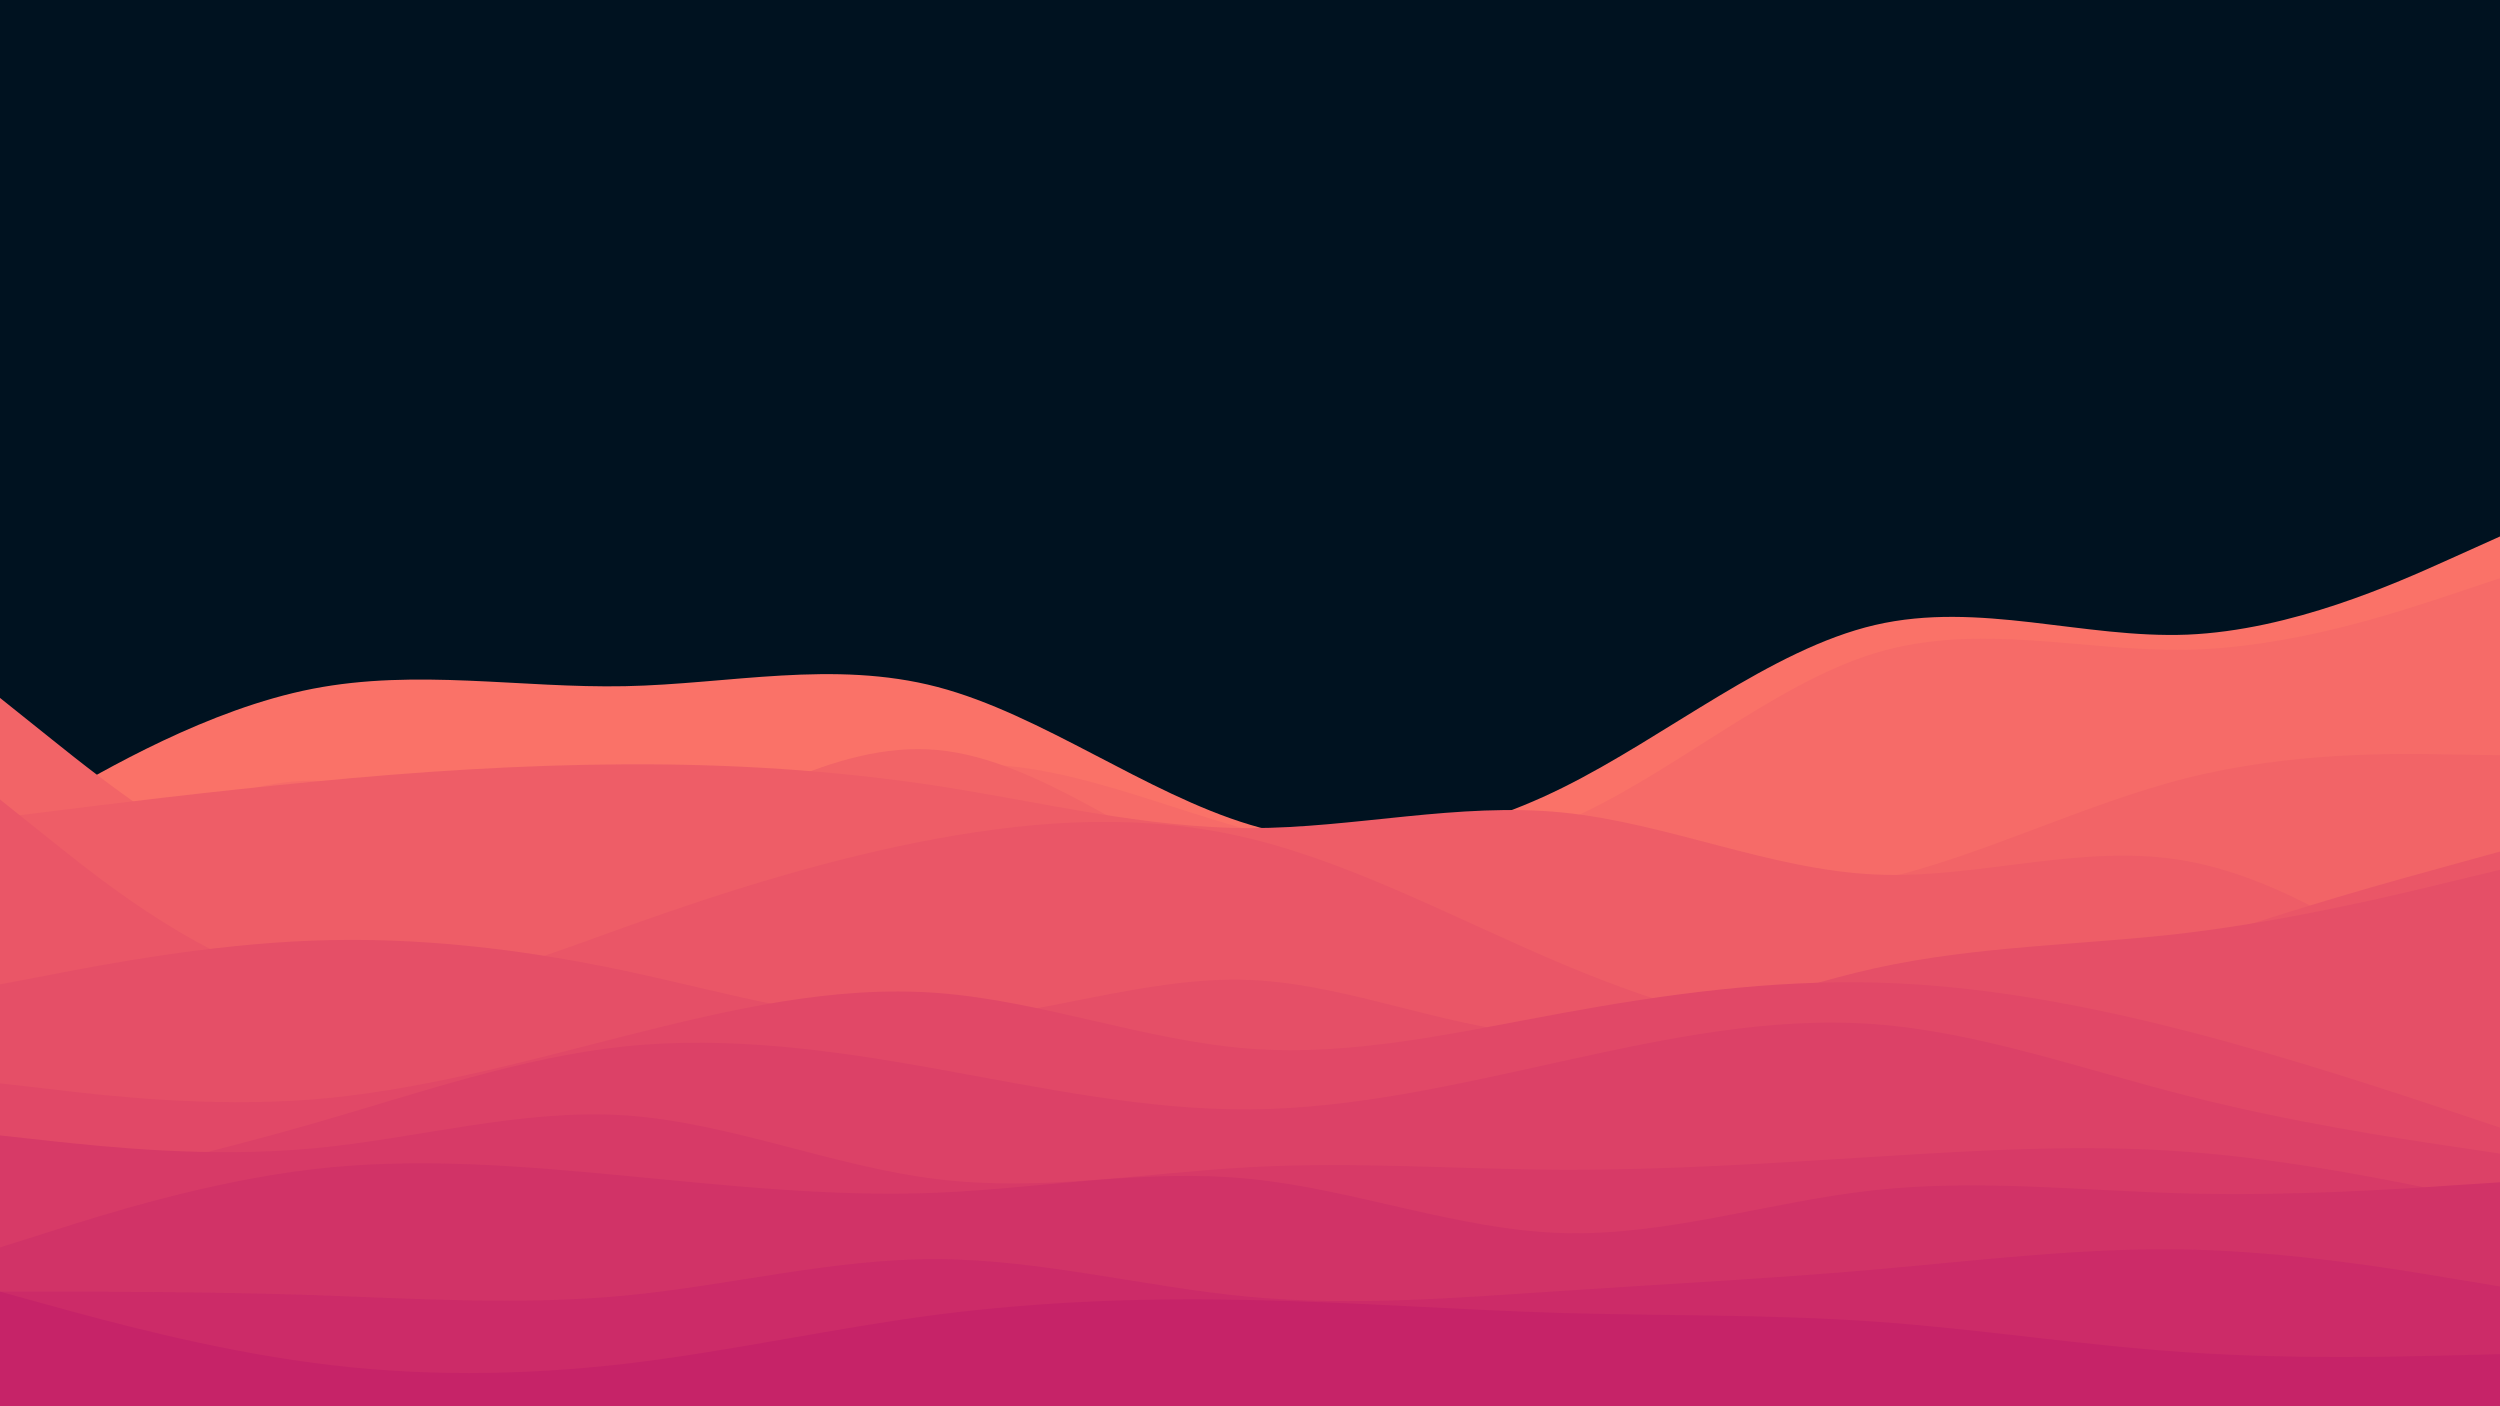 <svg id="visual" viewBox="0 0 960 540" width="960" height="540" xmlns="http://www.w3.org/2000/svg" xmlns:xlink="http://www.w3.org/1999/xlink" version="1.1"><rect x="0" y="0" width="960" height="540" fill="#001220"></rect><path d="M0 319L20 307.3C40 295.7 80 272.3 120 264.5C160 256.7 200 264.3 240 263.5C280 262.7 320 253.3 360 263.8C400 274.3 440 304.7 480 316.7C520 328.7 560 322.3 600 302.5C640 282.7 680 249.3 720 240C760 230.7 800 245.3 840 243.7C880 242 920 224 940 215L960 206L960 541L940 541C920 541 880 541 840 541C800 541 760 541 720 541C680 541 640 541 600 541C560 541 520 541 480 541C440 541 400 541 360 541C320 541 280 541 240 541C200 541 160 541 120 541C80 541 40 541 20 541L0 541Z" fill="#fa7268"></path><path d="M0 359L20 344.2C40 329.3 80 299.7 120 299.8C160 300 200 330 240 330C280 330 320 300 360 294.5C400 289 440 308 480 318.8C520 329.7 560 332.3 600 315.7C640 299 680 263 720 250.8C760 238.7 800 250.3 840 249.5C880 248.7 920 235.3 940 228.7L960 222L960 541L940 541C920 541 880 541 840 541C800 541 760 541 720 541C680 541 640 541 600 541C560 541 520 541 480 541C440 541 400 541 360 541C320 541 280 541 240 541C200 541 160 541 120 541C80 541 40 541 20 541L0 541Z" fill="#f66b68"></path><path d="M0 268L20 284C40 300 80 332 120 343.8C160 355.7 200 347.3 240 329.5C280 311.7 320 284.3 360 288C400 291.7 440 326.3 480 340.3C520 354.3 560 347.7 600 345.8C640 344 680 347 720 338.2C760 329.3 800 308.7 840 298.7C880 288.7 920 289.3 940 289.7L960 290L960 541L940 541C920 541 880 541 840 541C800 541 760 541 720 541C680 541 640 541 600 541C560 541 520 541 480 541C440 541 400 541 360 541C320 541 280 541 240 541C200 541 160 541 120 541C80 541 40 541 20 541L0 541Z" fill="#f26467"></path><path d="M0 314L20 311.5C40 309 80 304 120 300.2C160 296.3 200 293.7 240 293.5C280 293.3 320 295.7 360 301.8C400 308 440 318 480 318C520 318 560 308 600 312C640 316 680 334 720 335.8C760 337.7 800 323.3 840 330.7C880 338 920 367 940 381.5L960 396L960 541L940 541C920 541 880 541 840 541C800 541 760 541 720 541C680 541 640 541 600 541C560 541 520 541 480 541C440 541 400 541 360 541C320 541 280 541 240 541C200 541 160 541 120 541C80 541 40 541 20 541L0 541Z" fill="#ee5d67"></path><path d="M0 307L20 323C40 339 80 371 120 378.8C160 386.7 200 370.3 240 356C280 341.7 320 329.3 360 322C400 314.7 440 312.3 480 322C520 331.7 560 353.3 600 370.2C640 387 680 399 720 396.5C760 394 800 377 840 363C880 349 920 338 940 332.5L960 327L960 541L940 541C920 541 880 541 840 541C800 541 760 541 720 541C680 541 640 541 600 541C560 541 520 541 480 541C440 541 400 541 360 541C320 541 280 541 240 541C200 541 160 541 120 541C80 541 40 541 20 541L0 541Z" fill="#ea5667"></path><path d="M0 378L20 374.2C40 370.3 80 362.7 120 361.2C160 359.7 200 364.3 240 372.8C280 381.3 320 393.7 360 392C400 390.3 440 374.7 480 376.3C520 378 560 397 600 397.7C640 398.3 680 380.7 720 371.8C760 363 800 363 840 358.2C880 353.3 920 343.7 940 338.8L960 334L960 541L940 541C920 541 880 541 840 541C800 541 760 541 720 541C680 541 640 541 600 541C560 541 520 541 480 541C440 541 400 541 360 541C320 541 280 541 240 541C200 541 160 541 120 541C80 541 40 541 20 541L0 541Z" fill="#e54f67"></path><path d="M0 416L20 418.3C40 420.7 80 425.3 120 422.2C160 419 200 408 240 397.8C280 387.7 320 378.3 360 381.3C400 384.3 440 399.7 480 402.7C520 405.7 560 396.3 600 389C640 381.7 680 376.3 720 377.3C760 378.3 800 385.7 840 396C880 406.3 920 419.7 940 426.3L960 433L960 541L940 541C920 541 880 541 840 541C800 541 760 541 720 541C680 541 640 541 600 541C560 541 520 541 480 541C440 541 400 541 360 541C320 541 280 541 240 541C200 541 160 541 120 541C80 541 40 541 20 541L0 541Z" fill="#e14867"></path><path d="M0 461L20 456.5C40 452 80 443 120 431.5C160 420 200 406 240 401.8C280 397.7 320 403.3 360 410.5C400 417.7 440 426.3 480 426C520 425.7 560 416.3 600 407.5C640 398.7 680 390.3 720 393.3C760 396.3 800 410.7 840 420.8C880 431 920 437 940 440L960 443L960 541L940 541C920 541 880 541 840 541C800 541 760 541 720 541C680 541 640 541 600 541C560 541 520 541 480 541C440 541 400 541 360 541C320 541 280 541 240 541C200 541 160 541 120 541C80 541 40 541 20 541L0 541Z" fill="#dc4167"></path><path d="M0 436L20 438.2C40 440.3 80 444.7 120 441C160 437.3 200 425.7 240 428.3C280 431 320 448 360 452.8C400 457.7 440 450.3 480 448.2C520 446 560 449 600 449.2C640 449.3 680 446.7 720 444.2C760 441.7 800 439.3 840 442.3C880 445.3 920 453.7 940 457.8L960 462L960 541L940 541C920 541 880 541 840 541C800 541 760 541 720 541C680 541 640 541 600 541C560 541 520 541 480 541C440 541 400 541 360 541C320 541 280 541 240 541C200 541 160 541 120 541C80 541 40 541 20 541L0 541Z" fill="#d73a67"></path><path d="M0 479L20 472.7C40 466.3 80 453.7 120 449C160 444.3 200 447.7 240 451.5C280 455.3 320 459.7 360 458C400 456.3 440 448.7 480 452.7C520 456.7 560 472.3 600 473.5C640 474.7 680 461.3 720 457C760 452.7 800 457.3 840 458.3C880 459.3 920 456.7 940 455.3L960 454L960 541L940 541C920 541 880 541 840 541C800 541 760 541 720 541C680 541 640 541 600 541C560 541 520 541 480 541C440 541 400 541 360 541C320 541 280 541 240 541C200 541 160 541 120 541C80 541 40 541 20 541L0 541Z" fill="#d13367"></path><path d="M0 496L20 496C40 496 80 496 120 497.3C160 498.7 200 501.3 240 497.5C280 493.7 320 483.3 360 483.5C400 483.7 440 494.3 480 498C520 501.7 560 498.3 600 495.7C640 493 680 491 720 487.5C760 484 800 479 840 479.8C880 480.7 920 487.3 940 490.7L960 494L960 541L940 541C920 541 880 541 840 541C800 541 760 541 720 541C680 541 640 541 600 541C560 541 520 541 480 541C440 541 400 541 360 541C320 541 280 541 240 541C200 541 160 541 120 541C80 541 40 541 20 541L0 541Z" fill="#cc2b68"></path><path d="M0 496L20 501.5C40 507 80 518 120 523.3C160 528.7 200 528.3 240 523.7C280 519 320 510 360 504.8C400 499.7 440 498.3 480 499.2C520 500 560 503 600 504.2C640 505.3 680 504.7 720 507.5C760 510.3 800 516.7 840 519.3C880 522 920 521 940 520.5L960 520L960 541L940 541C920 541 880 541 840 541C800 541 760 541 720 541C680 541 640 541 600 541C560 541 520 541 480 541C440 541 400 541 360 541C320 541 280 541 240 541C200 541 160 541 120 541C80 541 40 541 20 541L0 541Z" fill="#c62368"></path></svg>
